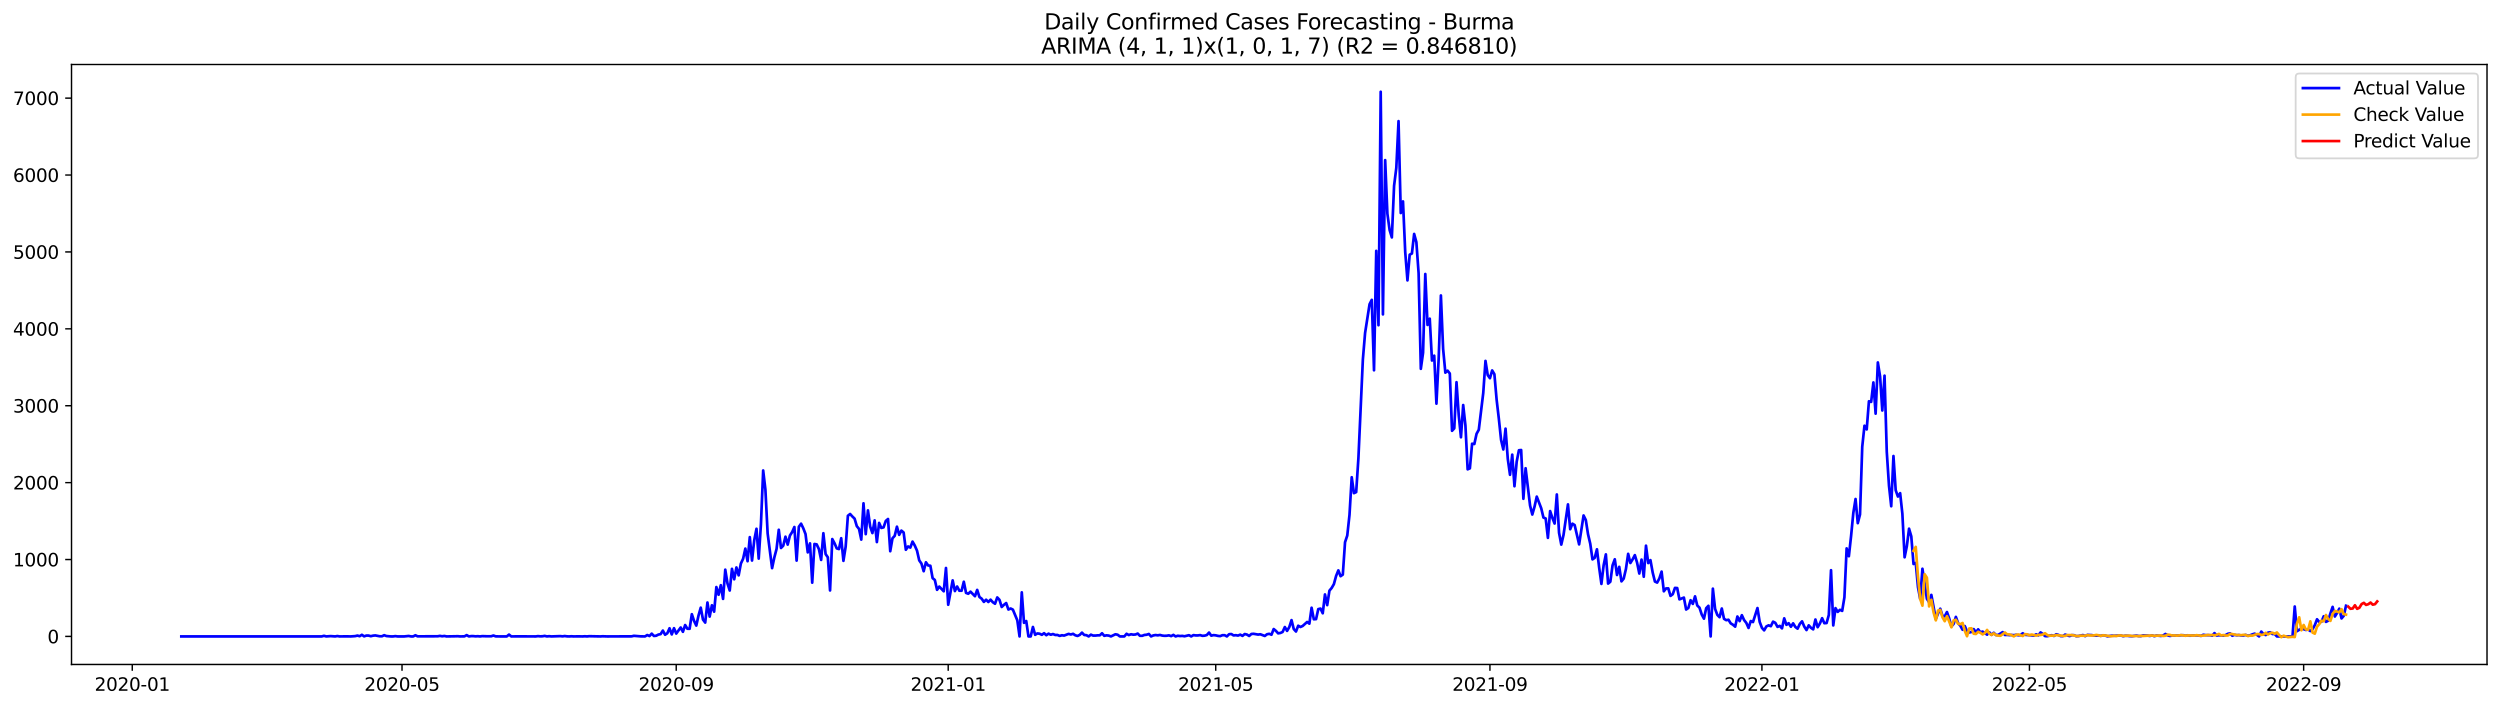 <?xml version="1.0" encoding="utf-8" standalone="no"?>
<!DOCTYPE svg PUBLIC "-//W3C//DTD SVG 1.1//EN"
  "http://www.w3.org/Graphics/SVG/1.1/DTD/svg11.dtd">
<svg xmlns:xlink="http://www.w3.org/1999/xlink" width="1386.05pt" height="392.274pt" viewBox="0 0 1386.05 392.274" xmlns="http://www.w3.org/2000/svg" version="1.1">
 <defs>
  <style type="text/css">*{stroke-linejoin: round; stroke-linecap: butt}</style>
 </defs>
 <g id="figure_1">
  <g id="patch_1">
   <path d="M 0 392.274 
L 1386.05 392.274 
L 1386.05 0 
L 0 0 
z
" style="fill: #ffffff"/>
  </g>
  <g id="axes_1">
   <g id="patch_2">
    <path d="M 39.65 368.396 
L 1378.85 368.396 
L 1378.85 35.755 
L 39.65 35.755 
z
" style="fill: #ffffff"/>
   </g>
   <g id="matplotlib.axis_1">
    <g id="xtick_1">
     <g id="line2d_1">
      <defs>
       <path id="m66e357226d" d="M 0 0 
L 0 3.5 
" style="stroke: #000000; stroke-width: 0.8"/>
      </defs>
      <g>
       <use xlink:href="#m66e357226d" x="73.331" y="368.396" style="stroke: #000000; stroke-width: 0.8"/>
      </g>
     </g>
     <g id="text_1">
      <!-- 2020-01 -->
      <g transform="translate(52.439 382.994)scale(0.1 -0.1)">
       <defs>
        <path id="DejaVuSans-32" d="M 1228 531 
L 3431 531 
L 3431 0 
L 469 0 
L 469 531 
Q 828 903 1448 1529 
Q 2069 2156 2228 2338 
Q 2531 2678 2651 2914 
Q 2772 3150 2772 3378 
Q 2772 3750 2511 3984 
Q 2250 4219 1831 4219 
Q 1534 4219 1204 4116 
Q 875 4013 500 3803 
L 500 4441 
Q 881 4594 1212 4672 
Q 1544 4750 1819 4750 
Q 2544 4750 2975 4387 
Q 3406 4025 3406 3419 
Q 3406 3131 3298 2873 
Q 3191 2616 2906 2266 
Q 2828 2175 2409 1742 
Q 1991 1309 1228 531 
z
" transform="scale(0.016)"/>
        <path id="DejaVuSans-30" d="M 2034 4250 
Q 1547 4250 1301 3770 
Q 1056 3291 1056 2328 
Q 1056 1369 1301 889 
Q 1547 409 2034 409 
Q 2525 409 2770 889 
Q 3016 1369 3016 2328 
Q 3016 3291 2770 3770 
Q 2525 4250 2034 4250 
z
M 2034 4750 
Q 2819 4750 3233 4129 
Q 3647 3509 3647 2328 
Q 3647 1150 3233 529 
Q 2819 -91 2034 -91 
Q 1250 -91 836 529 
Q 422 1150 422 2328 
Q 422 3509 836 4129 
Q 1250 4750 2034 4750 
z
" transform="scale(0.016)"/>
        <path id="DejaVuSans-2d" d="M 313 2009 
L 1997 2009 
L 1997 1497 
L 313 1497 
L 313 2009 
z
" transform="scale(0.016)"/>
        <path id="DejaVuSans-31" d="M 794 531 
L 1825 531 
L 1825 4091 
L 703 3866 
L 703 4441 
L 1819 4666 
L 2450 4666 
L 2450 531 
L 3481 531 
L 3481 0 
L 794 0 
L 794 531 
z
" transform="scale(0.016)"/>
       </defs>
       <use xlink:href="#DejaVuSans-32"/>
       <use xlink:href="#DejaVuSans-30" x="63.623"/>
       <use xlink:href="#DejaVuSans-32" x="127.246"/>
       <use xlink:href="#DejaVuSans-30" x="190.869"/>
       <use xlink:href="#DejaVuSans-2d" x="254.492"/>
       <use xlink:href="#DejaVuSans-30" x="290.576"/>
       <use xlink:href="#DejaVuSans-31" x="354.199"/>
      </g>
     </g>
    </g>
    <g id="xtick_2">
     <g id="line2d_2">
      <g>
       <use xlink:href="#m66e357226d" x="222.886" y="368.396" style="stroke: #000000; stroke-width: 0.8"/>
      </g>
     </g>
     <g id="text_2">
      <!-- 2020-05 -->
      <g transform="translate(201.995 382.994)scale(0.1 -0.1)">
       <defs>
        <path id="DejaVuSans-35" d="M 691 4666 
L 3169 4666 
L 3169 4134 
L 1269 4134 
L 1269 2991 
Q 1406 3038 1543 3061 
Q 1681 3084 1819 3084 
Q 2600 3084 3056 2656 
Q 3513 2228 3513 1497 
Q 3513 744 3044 326 
Q 2575 -91 1722 -91 
Q 1428 -91 1123 -41 
Q 819 9 494 109 
L 494 744 
Q 775 591 1075 516 
Q 1375 441 1709 441 
Q 2250 441 2565 725 
Q 2881 1009 2881 1497 
Q 2881 1984 2565 2268 
Q 2250 2553 1709 2553 
Q 1456 2553 1204 2497 
Q 953 2441 691 2322 
L 691 4666 
z
" transform="scale(0.016)"/>
       </defs>
       <use xlink:href="#DejaVuSans-32"/>
       <use xlink:href="#DejaVuSans-30" x="63.623"/>
       <use xlink:href="#DejaVuSans-32" x="127.246"/>
       <use xlink:href="#DejaVuSans-30" x="190.869"/>
       <use xlink:href="#DejaVuSans-2d" x="254.492"/>
       <use xlink:href="#DejaVuSans-30" x="290.576"/>
       <use xlink:href="#DejaVuSans-35" x="354.199"/>
      </g>
     </g>
    </g>
    <g id="xtick_3">
     <g id="line2d_3">
      <g>
       <use xlink:href="#m66e357226d" x="374.913" y="368.396" style="stroke: #000000; stroke-width: 0.8"/>
      </g>
     </g>
     <g id="text_3">
      <!-- 2020-09 -->
      <g transform="translate(354.022 382.994)scale(0.1 -0.1)">
       <defs>
        <path id="DejaVuSans-39" d="M 703 97 
L 703 672 
Q 941 559 1184 500 
Q 1428 441 1663 441 
Q 2288 441 2617 861 
Q 2947 1281 2994 2138 
Q 2813 1869 2534 1725 
Q 2256 1581 1919 1581 
Q 1219 1581 811 2004 
Q 403 2428 403 3163 
Q 403 3881 828 4315 
Q 1253 4750 1959 4750 
Q 2769 4750 3195 4129 
Q 3622 3509 3622 2328 
Q 3622 1225 3098 567 
Q 2575 -91 1691 -91 
Q 1453 -91 1209 -44 
Q 966 3 703 97 
z
M 1959 2075 
Q 2384 2075 2632 2365 
Q 2881 2656 2881 3163 
Q 2881 3666 2632 3958 
Q 2384 4250 1959 4250 
Q 1534 4250 1286 3958 
Q 1038 3666 1038 3163 
Q 1038 2656 1286 2365 
Q 1534 2075 1959 2075 
z
" transform="scale(0.016)"/>
       </defs>
       <use xlink:href="#DejaVuSans-32"/>
       <use xlink:href="#DejaVuSans-30" x="63.623"/>
       <use xlink:href="#DejaVuSans-32" x="127.246"/>
       <use xlink:href="#DejaVuSans-30" x="190.869"/>
       <use xlink:href="#DejaVuSans-2d" x="254.492"/>
       <use xlink:href="#DejaVuSans-30" x="290.576"/>
       <use xlink:href="#DejaVuSans-39" x="354.199"/>
      </g>
     </g>
    </g>
    <g id="xtick_4">
     <g id="line2d_4">
      <g>
       <use xlink:href="#m66e357226d" x="525.705" y="368.396" style="stroke: #000000; stroke-width: 0.8"/>
      </g>
     </g>
     <g id="text_4">
      <!-- 2021-01 -->
      <g transform="translate(504.813 382.994)scale(0.1 -0.1)">
       <use xlink:href="#DejaVuSans-32"/>
       <use xlink:href="#DejaVuSans-30" x="63.623"/>
       <use xlink:href="#DejaVuSans-32" x="127.246"/>
       <use xlink:href="#DejaVuSans-31" x="190.869"/>
       <use xlink:href="#DejaVuSans-2d" x="254.492"/>
       <use xlink:href="#DejaVuSans-30" x="290.576"/>
       <use xlink:href="#DejaVuSans-31" x="354.199"/>
      </g>
     </g>
    </g>
    <g id="xtick_5">
     <g id="line2d_5">
      <g>
       <use xlink:href="#m66e357226d" x="674.024" y="368.396" style="stroke: #000000; stroke-width: 0.8"/>
      </g>
     </g>
     <g id="text_5">
      <!-- 2021-05 -->
      <g transform="translate(653.133 382.994)scale(0.1 -0.1)">
       <use xlink:href="#DejaVuSans-32"/>
       <use xlink:href="#DejaVuSans-30" x="63.623"/>
       <use xlink:href="#DejaVuSans-32" x="127.246"/>
       <use xlink:href="#DejaVuSans-31" x="190.869"/>
       <use xlink:href="#DejaVuSans-2d" x="254.492"/>
       <use xlink:href="#DejaVuSans-30" x="290.576"/>
       <use xlink:href="#DejaVuSans-35" x="354.199"/>
      </g>
     </g>
    </g>
    <g id="xtick_6">
     <g id="line2d_6">
      <g>
       <use xlink:href="#m66e357226d" x="826.051" y="368.396" style="stroke: #000000; stroke-width: 0.8"/>
      </g>
     </g>
     <g id="text_6">
      <!-- 2021-09 -->
      <g transform="translate(805.16 382.994)scale(0.1 -0.1)">
       <use xlink:href="#DejaVuSans-32"/>
       <use xlink:href="#DejaVuSans-30" x="63.623"/>
       <use xlink:href="#DejaVuSans-32" x="127.246"/>
       <use xlink:href="#DejaVuSans-31" x="190.869"/>
       <use xlink:href="#DejaVuSans-2d" x="254.492"/>
       <use xlink:href="#DejaVuSans-30" x="290.576"/>
       <use xlink:href="#DejaVuSans-39" x="354.199"/>
      </g>
     </g>
    </g>
    <g id="xtick_7">
     <g id="line2d_7">
      <g>
       <use xlink:href="#m66e357226d" x="976.843" y="368.396" style="stroke: #000000; stroke-width: 0.8"/>
      </g>
     </g>
     <g id="text_7">
      <!-- 2022-01 -->
      <g transform="translate(955.951 382.994)scale(0.1 -0.1)">
       <use xlink:href="#DejaVuSans-32"/>
       <use xlink:href="#DejaVuSans-30" x="63.623"/>
       <use xlink:href="#DejaVuSans-32" x="127.246"/>
       <use xlink:href="#DejaVuSans-32" x="190.869"/>
       <use xlink:href="#DejaVuSans-2d" x="254.492"/>
       <use xlink:href="#DejaVuSans-30" x="290.576"/>
       <use xlink:href="#DejaVuSans-31" x="354.199"/>
      </g>
     </g>
    </g>
    <g id="xtick_8">
     <g id="line2d_8">
      <g>
       <use xlink:href="#m66e357226d" x="1125.162" y="368.396" style="stroke: #000000; stroke-width: 0.8"/>
      </g>
     </g>
     <g id="text_8">
      <!-- 2022-05 -->
      <g transform="translate(1104.271 382.994)scale(0.1 -0.1)">
       <use xlink:href="#DejaVuSans-32"/>
       <use xlink:href="#DejaVuSans-30" x="63.623"/>
       <use xlink:href="#DejaVuSans-32" x="127.246"/>
       <use xlink:href="#DejaVuSans-32" x="190.869"/>
       <use xlink:href="#DejaVuSans-2d" x="254.492"/>
       <use xlink:href="#DejaVuSans-30" x="290.576"/>
       <use xlink:href="#DejaVuSans-35" x="354.199"/>
      </g>
     </g>
    </g>
    <g id="xtick_9">
     <g id="line2d_9">
      <g>
       <use xlink:href="#m66e357226d" x="1277.189" y="368.396" style="stroke: #000000; stroke-width: 0.8"/>
      </g>
     </g>
     <g id="text_9">
      <!-- 2022-09 -->
      <g transform="translate(1256.298 382.994)scale(0.1 -0.1)">
       <use xlink:href="#DejaVuSans-32"/>
       <use xlink:href="#DejaVuSans-30" x="63.623"/>
       <use xlink:href="#DejaVuSans-32" x="127.246"/>
       <use xlink:href="#DejaVuSans-32" x="190.869"/>
       <use xlink:href="#DejaVuSans-2d" x="254.492"/>
       <use xlink:href="#DejaVuSans-30" x="290.576"/>
       <use xlink:href="#DejaVuSans-39" x="354.199"/>
      </g>
     </g>
    </g>
   </g>
   <g id="matplotlib.axis_2">
    <g id="ytick_1">
     <g id="line2d_10">
      <defs>
       <path id="m66b1fa826a" d="M 0 0 
L -3.5 0 
" style="stroke: #000000; stroke-width: 0.8"/>
      </defs>
      <g>
       <use xlink:href="#m66b1fa826a" x="39.65" y="352.846" style="stroke: #000000; stroke-width: 0.8"/>
      </g>
     </g>
     <g id="text_10">
      <!-- 0 -->
      <g transform="translate(26.288 356.646)scale(0.1 -0.1)">
       <use xlink:href="#DejaVuSans-30"/>
      </g>
     </g>
    </g>
    <g id="ytick_2">
     <g id="line2d_11">
      <g>
       <use xlink:href="#m66b1fa826a" x="39.65" y="310.213" style="stroke: #000000; stroke-width: 0.8"/>
      </g>
     </g>
     <g id="text_11">
      <!-- 1000 -->
      <g transform="translate(7.2 314.012)scale(0.1 -0.1)">
       <use xlink:href="#DejaVuSans-31"/>
       <use xlink:href="#DejaVuSans-30" x="63.623"/>
       <use xlink:href="#DejaVuSans-30" x="127.246"/>
       <use xlink:href="#DejaVuSans-30" x="190.869"/>
      </g>
     </g>
    </g>
    <g id="ytick_3">
     <g id="line2d_12">
      <g>
       <use xlink:href="#m66b1fa826a" x="39.65" y="267.58" style="stroke: #000000; stroke-width: 0.8"/>
      </g>
     </g>
     <g id="text_12">
      <!-- 2000 -->
      <g transform="translate(7.2 271.379)scale(0.1 -0.1)">
       <use xlink:href="#DejaVuSans-32"/>
       <use xlink:href="#DejaVuSans-30" x="63.623"/>
       <use xlink:href="#DejaVuSans-30" x="127.246"/>
       <use xlink:href="#DejaVuSans-30" x="190.869"/>
      </g>
     </g>
    </g>
    <g id="ytick_4">
     <g id="line2d_13">
      <g>
       <use xlink:href="#m66b1fa826a" x="39.65" y="224.947" style="stroke: #000000; stroke-width: 0.8"/>
      </g>
     </g>
     <g id="text_13">
      <!-- 3000 -->
      <g transform="translate(7.2 228.746)scale(0.1 -0.1)">
       <defs>
        <path id="DejaVuSans-33" d="M 2597 2516 
Q 3050 2419 3304 2112 
Q 3559 1806 3559 1356 
Q 3559 666 3084 287 
Q 2609 -91 1734 -91 
Q 1441 -91 1130 -33 
Q 819 25 488 141 
L 488 750 
Q 750 597 1062 519 
Q 1375 441 1716 441 
Q 2309 441 2620 675 
Q 2931 909 2931 1356 
Q 2931 1769 2642 2001 
Q 2353 2234 1838 2234 
L 1294 2234 
L 1294 2753 
L 1863 2753 
Q 2328 2753 2575 2939 
Q 2822 3125 2822 3475 
Q 2822 3834 2567 4026 
Q 2313 4219 1838 4219 
Q 1578 4219 1281 4162 
Q 984 4106 628 3988 
L 628 4550 
Q 988 4650 1302 4700 
Q 1616 4750 1894 4750 
Q 2613 4750 3031 4423 
Q 3450 4097 3450 3541 
Q 3450 3153 3228 2886 
Q 3006 2619 2597 2516 
z
" transform="scale(0.016)"/>
       </defs>
       <use xlink:href="#DejaVuSans-33"/>
       <use xlink:href="#DejaVuSans-30" x="63.623"/>
       <use xlink:href="#DejaVuSans-30" x="127.246"/>
       <use xlink:href="#DejaVuSans-30" x="190.869"/>
      </g>
     </g>
    </g>
    <g id="ytick_5">
     <g id="line2d_14">
      <g>
       <use xlink:href="#m66b1fa826a" x="39.65" y="182.314" style="stroke: #000000; stroke-width: 0.8"/>
      </g>
     </g>
     <g id="text_14">
      <!-- 4000 -->
      <g transform="translate(7.2 186.113)scale(0.1 -0.1)">
       <defs>
        <path id="DejaVuSans-34" d="M 2419 4116 
L 825 1625 
L 2419 1625 
L 2419 4116 
z
M 2253 4666 
L 3047 4666 
L 3047 1625 
L 3713 1625 
L 3713 1100 
L 3047 1100 
L 3047 0 
L 2419 0 
L 2419 1100 
L 313 1100 
L 313 1709 
L 2253 4666 
z
" transform="scale(0.016)"/>
       </defs>
       <use xlink:href="#DejaVuSans-34"/>
       <use xlink:href="#DejaVuSans-30" x="63.623"/>
       <use xlink:href="#DejaVuSans-30" x="127.246"/>
       <use xlink:href="#DejaVuSans-30" x="190.869"/>
      </g>
     </g>
    </g>
    <g id="ytick_6">
     <g id="line2d_15">
      <g>
       <use xlink:href="#m66b1fa826a" x="39.65" y="139.68" style="stroke: #000000; stroke-width: 0.8"/>
      </g>
     </g>
     <g id="text_15">
      <!-- 5000 -->
      <g transform="translate(7.2 143.48)scale(0.1 -0.1)">
       <use xlink:href="#DejaVuSans-35"/>
       <use xlink:href="#DejaVuSans-30" x="63.623"/>
       <use xlink:href="#DejaVuSans-30" x="127.246"/>
       <use xlink:href="#DejaVuSans-30" x="190.869"/>
      </g>
     </g>
    </g>
    <g id="ytick_7">
     <g id="line2d_16">
      <g>
       <use xlink:href="#m66b1fa826a" x="39.65" y="97.047" style="stroke: #000000; stroke-width: 0.8"/>
      </g>
     </g>
     <g id="text_16">
      <!-- 6000 -->
      <g transform="translate(7.2 100.846)scale(0.1 -0.1)">
       <defs>
        <path id="DejaVuSans-36" d="M 2113 2584 
Q 1688 2584 1439 2293 
Q 1191 2003 1191 1497 
Q 1191 994 1439 701 
Q 1688 409 2113 409 
Q 2538 409 2786 701 
Q 3034 994 3034 1497 
Q 3034 2003 2786 2293 
Q 2538 2584 2113 2584 
z
M 3366 4563 
L 3366 3988 
Q 3128 4100 2886 4159 
Q 2644 4219 2406 4219 
Q 1781 4219 1451 3797 
Q 1122 3375 1075 2522 
Q 1259 2794 1537 2939 
Q 1816 3084 2150 3084 
Q 2853 3084 3261 2657 
Q 3669 2231 3669 1497 
Q 3669 778 3244 343 
Q 2819 -91 2113 -91 
Q 1303 -91 875 529 
Q 447 1150 447 2328 
Q 447 3434 972 4092 
Q 1497 4750 2381 4750 
Q 2619 4750 2861 4703 
Q 3103 4656 3366 4563 
z
" transform="scale(0.016)"/>
       </defs>
       <use xlink:href="#DejaVuSans-36"/>
       <use xlink:href="#DejaVuSans-30" x="63.623"/>
       <use xlink:href="#DejaVuSans-30" x="127.246"/>
       <use xlink:href="#DejaVuSans-30" x="190.869"/>
      </g>
     </g>
    </g>
    <g id="ytick_8">
     <g id="line2d_17">
      <g>
       <use xlink:href="#m66b1fa826a" x="39.65" y="54.414" style="stroke: #000000; stroke-width: 0.8"/>
      </g>
     </g>
     <g id="text_17">
      <!-- 7000 -->
      <g transform="translate(7.2 58.213)scale(0.1 -0.1)">
       <defs>
        <path id="DejaVuSans-37" d="M 525 4666 
L 3525 4666 
L 3525 4397 
L 1831 0 
L 1172 0 
L 2766 4134 
L 525 4134 
L 525 4666 
z
" transform="scale(0.016)"/>
       </defs>
       <use xlink:href="#DejaVuSans-37"/>
       <use xlink:href="#DejaVuSans-30" x="63.623"/>
       <use xlink:href="#DejaVuSans-30" x="127.246"/>
       <use xlink:href="#DejaVuSans-30" x="190.869"/>
      </g>
     </g>
    </g>
   </g>
   <g id="line2d_18">
    <path d="M 100.523 352.846 
L 178.39 352.846 
L 179.626 352.505 
L 180.862 352.846 
L 183.334 352.676 
L 185.806 352.846 
L 187.042 352.633 
L 188.278 352.846 
L 191.986 352.804 
L 194.458 352.846 
L 196.93 352.676 
L 198.166 352.378 
L 199.402 352.719 
L 200.638 351.951 
L 201.874 352.804 
L 203.11 352.378 
L 204.346 352.378 
L 205.582 352.719 
L 206.818 352.42 
L 208.054 352.292 
L 210.526 352.761 
L 211.762 352.761 
L 212.998 352.164 
L 214.234 352.633 
L 216.706 352.846 
L 217.942 352.846 
L 219.178 352.676 
L 220.414 352.846 
L 222.886 352.846 
L 224.122 352.846 
L 226.594 352.591 
L 227.83 352.846 
L 229.066 352.846 
L 230.302 352.207 
L 231.538 352.804 
L 242.662 352.761 
L 243.898 352.548 
L 245.134 352.761 
L 246.37 352.591 
L 247.606 352.846 
L 252.55 352.761 
L 253.786 352.719 
L 255.022 352.846 
L 257.494 352.804 
L 258.73 352.122 
L 259.966 352.846 
L 261.202 352.676 
L 262.438 352.676 
L 263.674 352.804 
L 264.91 352.719 
L 266.146 352.846 
L 267.382 352.676 
L 269.854 352.761 
L 272.326 352.761 
L 273.562 352.335 
L 274.798 352.804 
L 277.27 352.846 
L 279.742 352.846 
L 280.978 352.846 
L 282.214 351.823 
L 283.45 352.846 
L 287.158 352.804 
L 297.046 352.846 
L 298.282 352.676 
L 299.518 352.804 
L 300.754 352.761 
L 301.99 352.548 
L 303.226 352.846 
L 304.462 352.719 
L 305.698 352.846 
L 310.642 352.676 
L 311.878 352.804 
L 313.114 352.633 
L 314.35 352.804 
L 315.586 352.846 
L 316.822 352.761 
L 318.058 352.846 
L 320.53 352.804 
L 323.002 352.846 
L 324.238 352.761 
L 325.474 352.846 
L 326.71 352.719 
L 332.89 352.846 
L 334.126 352.761 
L 336.598 352.846 
L 350.194 352.804 
L 351.43 352.505 
L 355.138 352.804 
L 357.61 352.846 
L 358.846 352.079 
L 360.082 352.633 
L 361.318 351.312 
L 362.554 352.591 
L 363.79 352.463 
L 365.026 351.823 
L 366.262 351.567 
L 367.498 349.606 
L 368.734 351.909 
L 369.97 351.099 
L 371.206 348.327 
L 372.442 351.738 
L 373.678 348.285 
L 374.913 351.269 
L 377.385 347.901 
L 378.621 350.288 
L 379.857 346.537 
L 381.093 348.583 
L 382.329 348.626 
L 383.565 340.525 
L 384.801 344.235 
L 386.037 346.835 
L 387.273 341.25 
L 388.509 336.902 
L 389.745 343.51 
L 390.981 345.172 
L 392.217 334.045 
L 393.453 341.847 
L 394.689 335.58 
L 395.925 339.119 
L 397.161 325.476 
L 398.397 329.739 
L 399.633 324.453 
L 400.869 332.041 
L 402.105 315.841 
L 403.341 323.515 
L 404.577 327.394 
L 405.813 315.372 
L 407.049 321.17 
L 408.285 314.604 
L 409.521 318.996 
L 410.757 312.43 
L 411.993 309.787 
L 413.229 304.159 
L 414.465 311.151 
L 415.701 297.807 
L 416.937 310.768 
L 418.173 299.47 
L 419.409 293.16 
L 420.645 309.702 
L 421.881 290.559 
L 423.117 260.844 
L 424.353 271.417 
L 425.589 295.718 
L 428.061 314.988 
L 429.297 309.105 
L 430.533 304.373 
L 431.769 293.714 
L 433.005 303.818 
L 434.241 302.539 
L 435.477 297.551 
L 436.713 301.942 
L 437.949 296.912 
L 439.185 294.993 
L 440.421 292.179 
L 441.657 310.81 
L 442.893 292.052 
L 444.129 290.346 
L 445.365 292.904 
L 446.601 296.102 
L 447.837 306.248 
L 449.073 301.26 
L 450.309 323.046 
L 451.545 301.601 
L 452.781 301.815 
L 454.017 304.415 
L 455.253 310.426 
L 456.489 295.633 
L 457.725 307.186 
L 458.961 308.977 
L 460.197 327.352 
L 461.433 298.873 
L 462.669 301.175 
L 463.905 304.031 
L 465.141 304.415 
L 466.377 298.404 
L 467.613 310.938 
L 468.849 303.094 
L 470.085 285.955 
L 471.321 284.974 
L 472.557 286.339 
L 473.793 287.532 
L 475.029 291.71 
L 476.265 293.245 
L 477.501 299.171 
L 478.737 279.048 
L 479.973 296.144 
L 481.209 282.971 
L 482.445 291.966 
L 483.681 295.547 
L 484.917 288.513 
L 486.153 300.536 
L 487.389 289.92 
L 488.625 292.691 
L 489.861 292.393 
L 491.097 288.811 
L 492.333 287.746 
L 493.569 305.609 
L 494.805 298.447 
L 496.041 297.082 
L 497.277 292.009 
L 498.513 296.528 
L 499.749 294.183 
L 500.985 295.206 
L 502.221 304.799 
L 503.457 302.966 
L 504.693 303.605 
L 505.929 300.28 
L 507.165 302.454 
L 508.401 305.268 
L 509.637 310.682 
L 510.873 312.473 
L 512.109 316.694 
L 513.345 311.748 
L 514.581 313.496 
L 515.817 313.667 
L 517.053 320.531 
L 518.289 321.554 
L 519.525 327.011 
L 520.761 325.22 
L 523.233 327.821 
L 524.469 314.903 
L 525.705 335.282 
L 528.177 321.767 
L 529.413 327.693 
L 530.649 325.178 
L 531.885 327.522 
L 533.121 327.522 
L 534.357 322.534 
L 535.593 328.716 
L 536.829 329.185 
L 538.065 328.034 
L 540.537 330.549 
L 541.773 327.053 
L 543.009 330.976 
L 544.245 331.914 
L 545.481 333.704 
L 546.717 332.51 
L 547.953 333.747 
L 549.189 332.468 
L 550.425 333.875 
L 551.661 334.727 
L 552.897 331.231 
L 554.133 332.553 
L 555.369 336.518 
L 556.605 335.324 
L 557.841 334.344 
L 559.077 337.925 
L 560.313 337.371 
L 561.549 337.967 
L 564.021 343.936 
L 565.257 352.846 
L 566.493 328.418 
L 567.729 345.3 
L 568.965 344.32 
L 570.201 352.846 
L 571.437 352.846 
L 572.673 347.603 
L 573.909 351.951 
L 575.145 351.184 
L 576.381 351.354 
L 577.617 351.951 
L 578.853 351.056 
L 580.089 352.164 
L 581.325 351.312 
L 582.561 351.909 
L 583.797 351.525 
L 585.033 352.036 
L 586.269 352.036 
L 587.505 352.548 
L 588.741 352.207 
L 589.977 352.378 
L 592.449 351.44 
L 593.685 351.781 
L 594.921 351.397 
L 596.157 352.207 
L 597.393 352.591 
L 598.628 351.994 
L 599.864 350.757 
L 601.1 352.036 
L 602.336 352.164 
L 603.572 352.846 
L 604.808 351.866 
L 606.044 352.378 
L 607.28 352.378 
L 608.516 352.25 
L 609.752 352.25 
L 610.988 351.099 
L 612.224 352.505 
L 613.46 352.25 
L 614.696 352.378 
L 615.932 352.846 
L 618.404 351.653 
L 619.64 351.909 
L 620.876 352.846 
L 623.348 352.846 
L 624.584 351.397 
L 625.82 352.079 
L 627.056 351.653 
L 628.292 351.866 
L 629.528 351.781 
L 630.764 351.269 
L 632 352.505 
L 633.236 352.505 
L 634.472 352.036 
L 635.708 351.909 
L 636.944 351.482 
L 638.18 352.846 
L 639.416 352.292 
L 640.652 352.079 
L 641.888 352.25 
L 643.124 352.036 
L 644.36 352.378 
L 645.596 352.505 
L 646.832 352.463 
L 648.068 352.25 
L 649.304 352.676 
L 650.54 351.994 
L 651.776 352.846 
L 653.012 352.463 
L 654.248 352.633 
L 655.484 352.548 
L 656.72 352.761 
L 659.192 352.164 
L 660.428 352.846 
L 661.664 352.122 
L 662.9 352.292 
L 664.136 352.292 
L 665.372 352.122 
L 666.608 352.505 
L 667.844 352.42 
L 669.08 352.079 
L 670.316 350.715 
L 671.552 352.42 
L 672.788 352.122 
L 674.024 352.25 
L 675.26 352.548 
L 676.496 352.676 
L 677.732 352.164 
L 678.968 352.164 
L 680.204 352.846 
L 681.44 351.61 
L 682.676 351.525 
L 683.912 352.292 
L 685.148 352.164 
L 686.384 352.378 
L 687.62 351.866 
L 688.856 352.548 
L 690.092 351.525 
L 691.328 351.823 
L 692.564 352.591 
L 693.8 351.482 
L 695.036 351.397 
L 697.508 351.823 
L 698.744 351.653 
L 701.216 352.591 
L 702.452 351.653 
L 703.688 351.397 
L 704.924 351.909 
L 706.16 348.754 
L 707.396 349.777 
L 708.632 351.141 
L 709.868 350.928 
L 711.104 350.374 
L 712.34 347.645 
L 713.576 349.777 
L 714.812 347.645 
L 716.048 343.808 
L 717.284 348.754 
L 718.52 350.118 
L 719.756 346.92 
L 720.992 347.603 
L 722.228 347.048 
L 724.7 344.831 
L 725.936 345.769 
L 727.172 336.944 
L 728.408 343.339 
L 729.644 343.254 
L 730.88 337.712 
L 732.116 337.413 
L 733.352 340.014 
L 734.588 329.569 
L 735.824 335.495 
L 737.06 327.48 
L 738.296 325.988 
L 739.532 323.856 
L 740.768 319.294 
L 742.004 316.225 
L 743.24 319.465 
L 744.476 318.569 
L 745.712 300.621 
L 746.948 296.912 
L 748.184 285.486 
L 749.42 264.596 
L 750.656 273.421 
L 751.892 272.824 
L 753.128 254.023 
L 755.6 199.282 
L 756.836 184.573 
L 759.308 168.671 
L 760.544 166.241 
L 761.78 205.293 
L 763.016 139.084 
L 764.252 180.31 
L 765.488 50.876 
L 766.724 174.299 
L 767.96 88.776 
L 769.196 118.492 
L 770.432 127.53 
L 771.668 131.623 
L 772.904 103.016 
L 774.14 93.082 
L 775.376 67.161 
L 776.612 118.108 
L 777.848 111.67 
L 779.084 139.766 
L 780.32 155.455 
L 781.556 141.215 
L 782.792 140.533 
L 784.028 129.704 
L 785.264 134.266 
L 786.5 151.405 
L 787.736 204.483 
L 788.972 195.573 
L 790.208 151.916 
L 791.444 180.139 
L 792.68 176.686 
L 793.916 199.879 
L 795.152 197.193 
L 796.388 223.796 
L 797.624 198.898 
L 798.86 163.811 
L 800.096 193.441 
L 801.332 206.615 
L 802.568 205.506 
L 803.804 207.084 
L 805.04 238.845 
L 806.276 237.481 
L 807.512 211.901 
L 808.748 230.148 
L 809.984 242.426 
L 811.22 224.563 
L 812.456 235.861 
L 813.692 260.205 
L 814.928 259.65 
L 816.164 246.008 
L 817.4 246.178 
L 818.636 240.508 
L 819.872 238.248 
L 822.343 217.87 
L 823.579 200.092 
L 824.815 207.936 
L 826.051 209.684 
L 827.287 205.378 
L 828.523 207.467 
L 829.759 221.621 
L 830.995 232.237 
L 832.231 243.919 
L 833.467 249.205 
L 834.703 237.652 
L 835.939 254.364 
L 837.175 263.231 
L 838.411 252.062 
L 839.647 269.584 
L 840.883 255.941 
L 842.119 249.631 
L 843.355 249.504 
L 844.591 276.533 
L 845.827 259.608 
L 848.299 280.285 
L 849.535 285.273 
L 850.771 280.924 
L 852.007 275.339 
L 854.479 281.777 
L 855.715 286.936 
L 856.951 287.447 
L 858.187 298.191 
L 859.423 283.354 
L 860.659 287.106 
L 861.895 290.261 
L 863.131 274.146 
L 864.367 295.42 
L 865.603 301.942 
L 866.839 296.613 
L 869.311 279.645 
L 870.547 293.416 
L 871.783 290.346 
L 873.019 291.114 
L 875.491 301.815 
L 877.963 285.784 
L 879.199 288.3 
L 880.435 296.187 
L 881.671 301.473 
L 882.907 310.128 
L 884.143 309.275 
L 885.379 304.543 
L 886.615 314.775 
L 887.851 323.728 
L 889.087 313.411 
L 890.323 307.357 
L 891.559 323.557 
L 892.795 322.534 
L 894.031 313.453 
L 895.267 310.085 
L 896.503 318.783 
L 897.739 314.263 
L 898.975 322.321 
L 900.211 320.786 
L 901.447 315.457 
L 902.683 307.058 
L 903.919 312.132 
L 905.155 310.128 
L 906.391 307.783 
L 907.627 311.919 
L 908.863 317.973 
L 910.099 310.256 
L 911.335 319.763 
L 912.571 302.539 
L 913.807 312.174 
L 915.043 310.554 
L 916.279 317.418 
L 917.515 322.406 
L 918.751 323.003 
L 919.987 320.701 
L 921.223 316.907 
L 922.459 327.821 
L 923.695 326.243 
L 924.931 326.201 
L 926.167 330.379 
L 927.403 329.441 
L 928.639 325.945 
L 929.875 326.03 
L 931.111 332.297 
L 933.583 331.317 
L 934.819 337.925 
L 936.055 337.072 
L 937.291 332.766 
L 938.527 334.813 
L 939.763 330.635 
L 940.999 335.708 
L 942.235 336.902 
L 943.471 340.696 
L 944.707 342.998 
L 945.943 337.2 
L 947.179 335.878 
L 948.415 352.846 
L 949.651 326.371 
L 950.887 337.626 
L 952.123 340.909 
L 953.359 342.188 
L 954.595 337.371 
L 955.831 343.083 
L 957.067 343.851 
L 958.303 343.595 
L 959.539 345.599 
L 960.775 346.366 
L 962.011 347.432 
L 963.247 341.804 
L 964.483 344.362 
L 965.719 341.08 
L 966.955 343.766 
L 968.191 345.343 
L 969.427 348.157 
L 970.663 344.32 
L 971.899 344.874 
L 974.371 337.115 
L 975.607 344.789 
L 976.843 348.072 
L 978.079 349.478 
L 979.315 347.304 
L 980.551 346.707 
L 981.787 347.176 
L 983.023 344.661 
L 984.259 345.3 
L 985.495 347.56 
L 986.731 347.006 
L 987.967 348.37 
L 989.203 342.828 
L 990.439 346.409 
L 991.675 345.514 
L 992.911 347.475 
L 994.147 345.599 
L 995.383 347.603 
L 996.619 348.541 
L 997.855 345.897 
L 999.091 344.49 
L 1000.327 347.389 
L 1001.563 349.308 
L 1002.799 346.707 
L 1004.035 348.072 
L 1005.271 348.924 
L 1006.507 343.467 
L 1007.743 347.73 
L 1008.979 345.684 
L 1010.215 342.742 
L 1011.451 345.514 
L 1012.687 345.428 
L 1013.923 340.994 
L 1015.159 316.139 
L 1016.395 346.75 
L 1017.631 337.157 
L 1018.867 339.246 
L 1020.103 338.095 
L 1021.339 338.692 
L 1022.575 331.189 
L 1023.811 304.031 
L 1025.047 308.38 
L 1026.283 297.125 
L 1027.519 284.335 
L 1028.755 276.661 
L 1029.991 290.048 
L 1031.227 285.23 
L 1032.463 247.67 
L 1033.699 236.031 
L 1034.935 238.078 
L 1036.171 222.474 
L 1037.407 222.815 
L 1038.643 212.029 
L 1039.879 229.338 
L 1041.115 200.944 
L 1042.351 208.704 
L 1043.587 227.59 
L 1044.822 208.277 
L 1046.058 250.442 
L 1047.294 269.328 
L 1048.53 280.668 
L 1049.766 252.829 
L 1051.002 271.758 
L 1052.238 275.297 
L 1053.474 273.421 
L 1054.71 284.804 
L 1055.946 308.977 
L 1057.182 302.838 
L 1058.418 293.117 
L 1059.654 297.381 
L 1060.89 312.686 
L 1062.126 312.089 
L 1063.362 325.519 
L 1064.598 332.084 
L 1065.834 315.329 
L 1068.306 331.999 
L 1069.542 333.875 
L 1070.778 329.825 
L 1073.25 343.169 
L 1074.486 340.142 
L 1075.722 337.499 
L 1076.958 341.463 
L 1078.194 341.719 
L 1079.43 339.332 
L 1080.666 342.828 
L 1081.902 347.304 
L 1083.138 345.897 
L 1084.374 342.018 
L 1085.61 345.471 
L 1086.846 346.92 
L 1088.082 349.137 
L 1089.318 347.091 
L 1090.554 350.033 
L 1091.79 350.672 
L 1093.026 350.374 
L 1094.262 348.796 
L 1095.498 350.587 
L 1096.734 348.924 
L 1097.97 350.544 
L 1099.206 350.161 
L 1101.678 351.866 
L 1102.914 350.544 
L 1104.15 351.994 
L 1105.386 350.843 
L 1106.622 352.079 
L 1107.858 351.994 
L 1110.33 350.459 
L 1111.566 352.036 
L 1112.802 351.994 
L 1114.038 352.122 
L 1115.274 352.036 
L 1116.51 352.164 
L 1117.746 351.951 
L 1118.982 352.207 
L 1120.218 352.122 
L 1121.454 351.099 
L 1122.69 351.951 
L 1126.398 352.25 
L 1127.634 352.42 
L 1128.87 351.695 
L 1130.106 352.25 
L 1131.342 350.63 
L 1132.578 351.482 
L 1133.814 352.676 
L 1135.05 352.719 
L 1137.522 352.164 
L 1138.758 352.591 
L 1139.994 351.653 
L 1141.23 351.994 
L 1142.466 352.676 
L 1143.702 352.676 
L 1144.938 351.823 
L 1147.41 352.676 
L 1148.646 352.122 
L 1149.882 352.164 
L 1151.118 352.719 
L 1152.354 352.633 
L 1154.826 352.079 
L 1156.062 352.676 
L 1157.298 351.994 
L 1159.77 352.122 
L 1161.006 352.378 
L 1162.242 352.42 
L 1163.478 352.335 
L 1164.714 352.548 
L 1165.95 352.207 
L 1167.186 352.378 
L 1168.422 352.804 
L 1170.894 352.42 
L 1172.13 352.505 
L 1175.838 352.292 
L 1177.074 352.719 
L 1178.31 352.463 
L 1179.546 352.505 
L 1180.782 352.676 
L 1182.018 352.719 
L 1184.49 352.378 
L 1185.726 352.633 
L 1186.962 352.676 
L 1188.198 352.25 
L 1190.67 352.378 
L 1191.906 352.591 
L 1193.142 352.207 
L 1194.378 352.719 
L 1195.614 352.335 
L 1198.086 352.591 
L 1199.322 352.292 
L 1200.558 351.482 
L 1201.794 352.25 
L 1203.03 352.591 
L 1204.266 352.378 
L 1205.502 352.292 
L 1206.738 352.378 
L 1207.974 352.335 
L 1209.21 352.164 
L 1210.446 352.164 
L 1211.682 352.463 
L 1212.918 352.207 
L 1214.154 352.463 
L 1215.39 352.292 
L 1216.626 352.378 
L 1217.862 352.25 
L 1220.334 352.548 
L 1221.57 351.909 
L 1222.806 352.122 
L 1225.278 352.164 
L 1226.514 352.42 
L 1227.75 351.013 
L 1228.986 352.378 
L 1230.222 352.207 
L 1232.694 352.378 
L 1233.93 352.079 
L 1235.166 351.397 
L 1236.402 351.141 
L 1237.638 352.463 
L 1238.874 351.951 
L 1240.11 352.207 
L 1241.346 352.079 
L 1242.582 352.335 
L 1243.818 352.335 
L 1245.054 351.994 
L 1246.29 352.505 
L 1247.526 352.207 
L 1248.762 351.695 
L 1249.998 351.312 
L 1251.234 351.951 
L 1252.47 352.846 
L 1253.706 350.161 
L 1254.942 351.61 
L 1256.178 352.079 
L 1257.414 350.757 
L 1258.65 350.544 
L 1259.886 351.525 
L 1261.122 351.482 
L 1262.358 352.846 
L 1271.009 352.846 
L 1272.245 336.262 
L 1273.481 349.947 
L 1275.953 348.413 
L 1278.425 349.265 
L 1279.661 349.009 
L 1280.897 349.862 
L 1282.133 348.796 
L 1283.369 346.622 
L 1284.605 343.339 
L 1285.841 344.874 
L 1287.077 344.704 
L 1288.313 341.677 
L 1289.549 344.789 
L 1290.785 344.149 
L 1292.021 340.099 
L 1293.257 336.475 
L 1294.493 341.804 
L 1295.729 339.843 
L 1296.965 337.456 
L 1298.201 342.87 
L 1299.437 341.378 
L 1300.673 335.836 
L 1300.673 335.836 
" clip-path="url(#pd627eb4fb9)" style="fill: none; stroke: #0000ff; stroke-width: 1.5; stroke-linecap: square"/>
   </g>
   <g id="line2d_19">
    <path d="M 1060.89 305.424 
L 1062.126 303.211 
L 1063.362 319.703 
L 1064.598 332.031 
L 1065.834 335.791 
L 1067.07 318.361 
L 1068.306 320.281 
L 1069.542 336.204 
L 1070.778 332.546 
L 1072.014 339.547 
L 1073.25 343.931 
L 1074.486 338.495 
L 1075.722 338.169 
L 1076.958 342.243 
L 1078.194 344.4 
L 1079.43 341.63 
L 1080.666 344.548 
L 1081.902 347.77 
L 1083.138 343.976 
L 1084.374 343.609 
L 1085.61 345.824 
L 1086.846 346.082 
L 1088.082 345.389 
L 1089.318 349.734 
L 1090.554 352.723 
L 1091.79 348.445 
L 1093.026 348.333 
L 1094.262 351.351 
L 1095.498 351.492 
L 1096.734 350.275 
L 1097.97 350.807 
L 1099.206 351.741 
L 1100.442 350.97 
L 1101.678 349.255 
L 1102.914 351.332 
L 1104.15 351.991 
L 1105.386 351.136 
L 1106.622 352.122 
L 1107.858 352.401 
L 1109.094 352.508 
L 1111.566 350.671 
L 1112.802 351.709 
L 1114.038 351.735 
L 1115.274 352.173 
L 1116.51 352.813 
L 1117.746 352.016 
L 1118.982 351.765 
L 1121.454 352.611 
L 1122.69 351.617 
L 1123.926 351.668 
L 1125.162 352.239 
L 1126.398 351.807 
L 1128.87 352.404 
L 1130.106 351.977 
L 1131.342 352.041 
L 1132.578 351.799 
L 1133.814 351.08 
L 1135.05 352.079 
L 1136.286 352.482 
L 1137.522 352.39 
L 1138.758 352.43 
L 1139.994 352.102 
L 1143.702 352.557 
L 1144.938 352.56 
L 1146.174 352.098 
L 1148.646 352.114 
L 1149.882 352.308 
L 1151.118 352.623 
L 1152.354 352.653 
L 1153.59 352.423 
L 1156.062 352.489 
L 1157.298 352.115 
L 1158.534 352.292 
L 1159.77 352.342 
L 1161.006 352.269 
L 1162.242 352.005 
L 1163.478 352.209 
L 1164.714 352.541 
L 1165.95 352.235 
L 1168.422 352.475 
L 1169.658 352.713 
L 1170.894 352.702 
L 1172.13 352.473 
L 1173.366 352.649 
L 1174.602 352.329 
L 1175.838 352.311 
L 1177.074 352.543 
L 1180.782 352.421 
L 1182.018 352.649 
L 1184.49 352.601 
L 1185.726 352.707 
L 1186.962 352.538 
L 1188.198 352.589 
L 1193.142 352.328 
L 1194.378 352.516 
L 1198.086 352.326 
L 1199.322 352.607 
L 1200.558 352.47 
L 1201.794 351.84 
L 1203.03 351.991 
L 1204.266 352.367 
L 1205.502 352.27 
L 1206.738 352.41 
L 1207.974 352.328 
L 1209.21 352.111 
L 1211.682 352.446 
L 1212.918 352.297 
L 1215.39 352.332 
L 1216.626 352.376 
L 1217.862 352.15 
L 1220.334 352.494 
L 1222.806 352.27 
L 1224.042 352.024 
L 1225.278 352.144 
L 1226.514 352.008 
L 1227.75 352.265 
L 1228.986 351.944 
L 1230.222 351.45 
L 1231.458 352.303 
L 1232.694 352.092 
L 1233.93 352.362 
L 1235.166 352.327 
L 1236.402 351.45 
L 1237.638 351.554 
L 1240.11 352.085 
L 1241.346 352.063 
L 1242.582 352.169 
L 1243.818 351.969 
L 1245.054 352.037 
L 1246.29 352.611 
L 1247.526 352.373 
L 1248.762 352.411 
L 1251.234 351.569 
L 1252.47 351.541 
L 1253.706 352.022 
L 1254.942 351.811 
L 1256.178 350.858 
L 1257.414 351.759 
L 1258.65 351.057 
L 1259.886 350.777 
L 1261.122 351.391 
L 1262.358 350.662 
L 1263.594 352.078 
L 1264.83 353.256 
L 1266.066 352.444 
L 1268.537 353.276 
L 1271.009 353.052 
L 1272.245 353.203 
L 1273.481 345.731 
L 1274.717 342.248 
L 1275.953 349.436 
L 1277.189 346.517 
L 1278.425 348.995 
L 1279.661 349.163 
L 1280.897 344.489 
L 1282.133 350.724 
L 1283.369 351.317 
L 1284.605 347.462 
L 1285.841 346.052 
L 1287.077 344.129 
L 1288.313 344.445 
L 1289.549 340.981 
L 1290.785 343.155 
L 1292.021 344.232 
L 1293.257 340.325 
L 1294.493 338.74 
L 1295.729 339.062 
L 1296.965 339.508 
L 1298.201 337.76 
L 1299.437 340.495 
L 1300.673 340.759 
L 1300.673 340.759 
" clip-path="url(#pd627eb4fb9)" style="fill: none; stroke: #ffa500; stroke-width: 1.5; stroke-linecap: square"/>
   </g>
   <g id="line2d_20">
    <path d="M 1301.909 336.327 
L 1303.145 337.515 
L 1304.381 337.366 
L 1305.617 335.577 
L 1306.853 337.544 
L 1308.089 336.948 
L 1309.325 334.907 
L 1310.561 334.24 
L 1311.797 335.367 
L 1313.033 334.981 
L 1314.269 334.073 
L 1315.505 335.237 
L 1316.741 334.965 
L 1317.977 333.443 
" clip-path="url(#pd627eb4fb9)" style="fill: none; stroke: #ff0000; stroke-width: 1.5; stroke-linecap: square"/>
   </g>
   <g id="patch_3">
    <path d="M 39.65 368.396 
L 39.65 35.755 
" style="fill: none; stroke: #000000; stroke-width: 0.8; stroke-linejoin: miter; stroke-linecap: square"/>
   </g>
   <g id="patch_4">
    <path d="M 1378.85 368.396 
L 1378.85 35.755 
" style="fill: none; stroke: #000000; stroke-width: 0.8; stroke-linejoin: miter; stroke-linecap: square"/>
   </g>
   <g id="patch_5">
    <path d="M 39.65 368.396 
L 1378.85 368.396 
" style="fill: none; stroke: #000000; stroke-width: 0.8; stroke-linejoin: miter; stroke-linecap: square"/>
   </g>
   <g id="patch_6">
    <path d="M 39.65 35.755 
L 1378.85 35.755 
" style="fill: none; stroke: #000000; stroke-width: 0.8; stroke-linejoin: miter; stroke-linecap: square"/>
   </g>
   <g id="text_18">
    <!-- Daily Confirmed Cases Forecasting - Burma -->
    <g transform="translate(578.948 16.318)scale(0.12 -0.12)">
     <defs>
      <path id="DejaVuSans-44" d="M 1259 4147 
L 1259 519 
L 2022 519 
Q 2988 519 3436 956 
Q 3884 1394 3884 2338 
Q 3884 3275 3436 3711 
Q 2988 4147 2022 4147 
L 1259 4147 
z
M 628 4666 
L 1925 4666 
Q 3281 4666 3915 4102 
Q 4550 3538 4550 2338 
Q 4550 1131 3912 565 
Q 3275 0 1925 0 
L 628 0 
L 628 4666 
z
" transform="scale(0.016)"/>
      <path id="DejaVuSans-61" d="M 2194 1759 
Q 1497 1759 1228 1600 
Q 959 1441 959 1056 
Q 959 750 1161 570 
Q 1363 391 1709 391 
Q 2188 391 2477 730 
Q 2766 1069 2766 1631 
L 2766 1759 
L 2194 1759 
z
M 3341 1997 
L 3341 0 
L 2766 0 
L 2766 531 
Q 2569 213 2275 61 
Q 1981 -91 1556 -91 
Q 1019 -91 701 211 
Q 384 513 384 1019 
Q 384 1609 779 1909 
Q 1175 2209 1959 2209 
L 2766 2209 
L 2766 2266 
Q 2766 2663 2505 2880 
Q 2244 3097 1772 3097 
Q 1472 3097 1187 3025 
Q 903 2953 641 2809 
L 641 3341 
Q 956 3463 1253 3523 
Q 1550 3584 1831 3584 
Q 2591 3584 2966 3190 
Q 3341 2797 3341 1997 
z
" transform="scale(0.016)"/>
      <path id="DejaVuSans-69" d="M 603 3500 
L 1178 3500 
L 1178 0 
L 603 0 
L 603 3500 
z
M 603 4863 
L 1178 4863 
L 1178 4134 
L 603 4134 
L 603 4863 
z
" transform="scale(0.016)"/>
      <path id="DejaVuSans-6c" d="M 603 4863 
L 1178 4863 
L 1178 0 
L 603 0 
L 603 4863 
z
" transform="scale(0.016)"/>
      <path id="DejaVuSans-79" d="M 2059 -325 
Q 1816 -950 1584 -1140 
Q 1353 -1331 966 -1331 
L 506 -1331 
L 506 -850 
L 844 -850 
Q 1081 -850 1212 -737 
Q 1344 -625 1503 -206 
L 1606 56 
L 191 3500 
L 800 3500 
L 1894 763 
L 2988 3500 
L 3597 3500 
L 2059 -325 
z
" transform="scale(0.016)"/>
      <path id="DejaVuSans-20" transform="scale(0.016)"/>
      <path id="DejaVuSans-43" d="M 4122 4306 
L 4122 3641 
Q 3803 3938 3442 4084 
Q 3081 4231 2675 4231 
Q 1875 4231 1450 3742 
Q 1025 3253 1025 2328 
Q 1025 1406 1450 917 
Q 1875 428 2675 428 
Q 3081 428 3442 575 
Q 3803 722 4122 1019 
L 4122 359 
Q 3791 134 3420 21 
Q 3050 -91 2638 -91 
Q 1578 -91 968 557 
Q 359 1206 359 2328 
Q 359 3453 968 4101 
Q 1578 4750 2638 4750 
Q 3056 4750 3426 4639 
Q 3797 4528 4122 4306 
z
" transform="scale(0.016)"/>
      <path id="DejaVuSans-6f" d="M 1959 3097 
Q 1497 3097 1228 2736 
Q 959 2375 959 1747 
Q 959 1119 1226 758 
Q 1494 397 1959 397 
Q 2419 397 2687 759 
Q 2956 1122 2956 1747 
Q 2956 2369 2687 2733 
Q 2419 3097 1959 3097 
z
M 1959 3584 
Q 2709 3584 3137 3096 
Q 3566 2609 3566 1747 
Q 3566 888 3137 398 
Q 2709 -91 1959 -91 
Q 1206 -91 779 398 
Q 353 888 353 1747 
Q 353 2609 779 3096 
Q 1206 3584 1959 3584 
z
" transform="scale(0.016)"/>
      <path id="DejaVuSans-6e" d="M 3513 2113 
L 3513 0 
L 2938 0 
L 2938 2094 
Q 2938 2591 2744 2837 
Q 2550 3084 2163 3084 
Q 1697 3084 1428 2787 
Q 1159 2491 1159 1978 
L 1159 0 
L 581 0 
L 581 3500 
L 1159 3500 
L 1159 2956 
Q 1366 3272 1645 3428 
Q 1925 3584 2291 3584 
Q 2894 3584 3203 3211 
Q 3513 2838 3513 2113 
z
" transform="scale(0.016)"/>
      <path id="DejaVuSans-66" d="M 2375 4863 
L 2375 4384 
L 1825 4384 
Q 1516 4384 1395 4259 
Q 1275 4134 1275 3809 
L 1275 3500 
L 2222 3500 
L 2222 3053 
L 1275 3053 
L 1275 0 
L 697 0 
L 697 3053 
L 147 3053 
L 147 3500 
L 697 3500 
L 697 3744 
Q 697 4328 969 4595 
Q 1241 4863 1831 4863 
L 2375 4863 
z
" transform="scale(0.016)"/>
      <path id="DejaVuSans-72" d="M 2631 2963 
Q 2534 3019 2420 3045 
Q 2306 3072 2169 3072 
Q 1681 3072 1420 2755 
Q 1159 2438 1159 1844 
L 1159 0 
L 581 0 
L 581 3500 
L 1159 3500 
L 1159 2956 
Q 1341 3275 1631 3429 
Q 1922 3584 2338 3584 
Q 2397 3584 2469 3576 
Q 2541 3569 2628 3553 
L 2631 2963 
z
" transform="scale(0.016)"/>
      <path id="DejaVuSans-6d" d="M 3328 2828 
Q 3544 3216 3844 3400 
Q 4144 3584 4550 3584 
Q 5097 3584 5394 3201 
Q 5691 2819 5691 2113 
L 5691 0 
L 5113 0 
L 5113 2094 
Q 5113 2597 4934 2840 
Q 4756 3084 4391 3084 
Q 3944 3084 3684 2787 
Q 3425 2491 3425 1978 
L 3425 0 
L 2847 0 
L 2847 2094 
Q 2847 2600 2669 2842 
Q 2491 3084 2119 3084 
Q 1678 3084 1418 2786 
Q 1159 2488 1159 1978 
L 1159 0 
L 581 0 
L 581 3500 
L 1159 3500 
L 1159 2956 
Q 1356 3278 1631 3431 
Q 1906 3584 2284 3584 
Q 2666 3584 2933 3390 
Q 3200 3197 3328 2828 
z
" transform="scale(0.016)"/>
      <path id="DejaVuSans-65" d="M 3597 1894 
L 3597 1613 
L 953 1613 
Q 991 1019 1311 708 
Q 1631 397 2203 397 
Q 2534 397 2845 478 
Q 3156 559 3463 722 
L 3463 178 
Q 3153 47 2828 -22 
Q 2503 -91 2169 -91 
Q 1331 -91 842 396 
Q 353 884 353 1716 
Q 353 2575 817 3079 
Q 1281 3584 2069 3584 
Q 2775 3584 3186 3129 
Q 3597 2675 3597 1894 
z
M 3022 2063 
Q 3016 2534 2758 2815 
Q 2500 3097 2075 3097 
Q 1594 3097 1305 2825 
Q 1016 2553 972 2059 
L 3022 2063 
z
" transform="scale(0.016)"/>
      <path id="DejaVuSans-64" d="M 2906 2969 
L 2906 4863 
L 3481 4863 
L 3481 0 
L 2906 0 
L 2906 525 
Q 2725 213 2448 61 
Q 2172 -91 1784 -91 
Q 1150 -91 751 415 
Q 353 922 353 1747 
Q 353 2572 751 3078 
Q 1150 3584 1784 3584 
Q 2172 3584 2448 3432 
Q 2725 3281 2906 2969 
z
M 947 1747 
Q 947 1113 1208 752 
Q 1469 391 1925 391 
Q 2381 391 2643 752 
Q 2906 1113 2906 1747 
Q 2906 2381 2643 2742 
Q 2381 3103 1925 3103 
Q 1469 3103 1208 2742 
Q 947 2381 947 1747 
z
" transform="scale(0.016)"/>
      <path id="DejaVuSans-73" d="M 2834 3397 
L 2834 2853 
Q 2591 2978 2328 3040 
Q 2066 3103 1784 3103 
Q 1356 3103 1142 2972 
Q 928 2841 928 2578 
Q 928 2378 1081 2264 
Q 1234 2150 1697 2047 
L 1894 2003 
Q 2506 1872 2764 1633 
Q 3022 1394 3022 966 
Q 3022 478 2636 193 
Q 2250 -91 1575 -91 
Q 1294 -91 989 -36 
Q 684 19 347 128 
L 347 722 
Q 666 556 975 473 
Q 1284 391 1588 391 
Q 1994 391 2212 530 
Q 2431 669 2431 922 
Q 2431 1156 2273 1281 
Q 2116 1406 1581 1522 
L 1381 1569 
Q 847 1681 609 1914 
Q 372 2147 372 2553 
Q 372 3047 722 3315 
Q 1072 3584 1716 3584 
Q 2034 3584 2315 3537 
Q 2597 3491 2834 3397 
z
" transform="scale(0.016)"/>
      <path id="DejaVuSans-46" d="M 628 4666 
L 3309 4666 
L 3309 4134 
L 1259 4134 
L 1259 2759 
L 3109 2759 
L 3109 2228 
L 1259 2228 
L 1259 0 
L 628 0 
L 628 4666 
z
" transform="scale(0.016)"/>
      <path id="DejaVuSans-63" d="M 3122 3366 
L 3122 2828 
Q 2878 2963 2633 3030 
Q 2388 3097 2138 3097 
Q 1578 3097 1268 2742 
Q 959 2388 959 1747 
Q 959 1106 1268 751 
Q 1578 397 2138 397 
Q 2388 397 2633 464 
Q 2878 531 3122 666 
L 3122 134 
Q 2881 22 2623 -34 
Q 2366 -91 2075 -91 
Q 1284 -91 818 406 
Q 353 903 353 1747 
Q 353 2603 823 3093 
Q 1294 3584 2113 3584 
Q 2378 3584 2631 3529 
Q 2884 3475 3122 3366 
z
" transform="scale(0.016)"/>
      <path id="DejaVuSans-74" d="M 1172 4494 
L 1172 3500 
L 2356 3500 
L 2356 3053 
L 1172 3053 
L 1172 1153 
Q 1172 725 1289 603 
Q 1406 481 1766 481 
L 2356 481 
L 2356 0 
L 1766 0 
Q 1100 0 847 248 
Q 594 497 594 1153 
L 594 3053 
L 172 3053 
L 172 3500 
L 594 3500 
L 594 4494 
L 1172 4494 
z
" transform="scale(0.016)"/>
      <path id="DejaVuSans-67" d="M 2906 1791 
Q 2906 2416 2648 2759 
Q 2391 3103 1925 3103 
Q 1463 3103 1205 2759 
Q 947 2416 947 1791 
Q 947 1169 1205 825 
Q 1463 481 1925 481 
Q 2391 481 2648 825 
Q 2906 1169 2906 1791 
z
M 3481 434 
Q 3481 -459 3084 -895 
Q 2688 -1331 1869 -1331 
Q 1566 -1331 1297 -1286 
Q 1028 -1241 775 -1147 
L 775 -588 
Q 1028 -725 1275 -790 
Q 1522 -856 1778 -856 
Q 2344 -856 2625 -561 
Q 2906 -266 2906 331 
L 2906 616 
Q 2728 306 2450 153 
Q 2172 0 1784 0 
Q 1141 0 747 490 
Q 353 981 353 1791 
Q 353 2603 747 3093 
Q 1141 3584 1784 3584 
Q 2172 3584 2450 3431 
Q 2728 3278 2906 2969 
L 2906 3500 
L 3481 3500 
L 3481 434 
z
" transform="scale(0.016)"/>
      <path id="DejaVuSans-42" d="M 1259 2228 
L 1259 519 
L 2272 519 
Q 2781 519 3026 730 
Q 3272 941 3272 1375 
Q 3272 1813 3026 2020 
Q 2781 2228 2272 2228 
L 1259 2228 
z
M 1259 4147 
L 1259 2741 
L 2194 2741 
Q 2656 2741 2882 2914 
Q 3109 3088 3109 3444 
Q 3109 3797 2882 3972 
Q 2656 4147 2194 4147 
L 1259 4147 
z
M 628 4666 
L 2241 4666 
Q 2963 4666 3353 4366 
Q 3744 4066 3744 3513 
Q 3744 3084 3544 2831 
Q 3344 2578 2956 2516 
Q 3422 2416 3680 2098 
Q 3938 1781 3938 1306 
Q 3938 681 3513 340 
Q 3088 0 2303 0 
L 628 0 
L 628 4666 
z
" transform="scale(0.016)"/>
      <path id="DejaVuSans-75" d="M 544 1381 
L 544 3500 
L 1119 3500 
L 1119 1403 
Q 1119 906 1312 657 
Q 1506 409 1894 409 
Q 2359 409 2629 706 
Q 2900 1003 2900 1516 
L 2900 3500 
L 3475 3500 
L 3475 0 
L 2900 0 
L 2900 538 
Q 2691 219 2414 64 
Q 2138 -91 1772 -91 
Q 1169 -91 856 284 
Q 544 659 544 1381 
z
M 1991 3584 
L 1991 3584 
z
" transform="scale(0.016)"/>
     </defs>
     <use xlink:href="#DejaVuSans-44"/>
     <use xlink:href="#DejaVuSans-61" x="77.002"/>
     <use xlink:href="#DejaVuSans-69" x="138.281"/>
     <use xlink:href="#DejaVuSans-6c" x="166.064"/>
     <use xlink:href="#DejaVuSans-79" x="193.848"/>
     <use xlink:href="#DejaVuSans-20" x="253.027"/>
     <use xlink:href="#DejaVuSans-43" x="284.814"/>
     <use xlink:href="#DejaVuSans-6f" x="354.639"/>
     <use xlink:href="#DejaVuSans-6e" x="415.82"/>
     <use xlink:href="#DejaVuSans-66" x="479.199"/>
     <use xlink:href="#DejaVuSans-69" x="514.404"/>
     <use xlink:href="#DejaVuSans-72" x="542.188"/>
     <use xlink:href="#DejaVuSans-6d" x="581.551"/>
     <use xlink:href="#DejaVuSans-65" x="678.963"/>
     <use xlink:href="#DejaVuSans-64" x="740.486"/>
     <use xlink:href="#DejaVuSans-20" x="803.963"/>
     <use xlink:href="#DejaVuSans-43" x="835.75"/>
     <use xlink:href="#DejaVuSans-61" x="905.574"/>
     <use xlink:href="#DejaVuSans-73" x="966.854"/>
     <use xlink:href="#DejaVuSans-65" x="1018.953"/>
     <use xlink:href="#DejaVuSans-73" x="1080.477"/>
     <use xlink:href="#DejaVuSans-20" x="1132.576"/>
     <use xlink:href="#DejaVuSans-46" x="1164.363"/>
     <use xlink:href="#DejaVuSans-6f" x="1218.258"/>
     <use xlink:href="#DejaVuSans-72" x="1279.439"/>
     <use xlink:href="#DejaVuSans-65" x="1318.303"/>
     <use xlink:href="#DejaVuSans-63" x="1379.826"/>
     <use xlink:href="#DejaVuSans-61" x="1434.807"/>
     <use xlink:href="#DejaVuSans-73" x="1496.086"/>
     <use xlink:href="#DejaVuSans-74" x="1548.186"/>
     <use xlink:href="#DejaVuSans-69" x="1587.395"/>
     <use xlink:href="#DejaVuSans-6e" x="1615.178"/>
     <use xlink:href="#DejaVuSans-67" x="1678.557"/>
     <use xlink:href="#DejaVuSans-20" x="1742.033"/>
     <use xlink:href="#DejaVuSans-2d" x="1773.82"/>
     <use xlink:href="#DejaVuSans-20" x="1809.904"/>
     <use xlink:href="#DejaVuSans-42" x="1841.691"/>
     <use xlink:href="#DejaVuSans-75" x="1910.295"/>
     <use xlink:href="#DejaVuSans-72" x="1973.674"/>
     <use xlink:href="#DejaVuSans-6d" x="2013.037"/>
     <use xlink:href="#DejaVuSans-61" x="2110.449"/>
    </g>
    <!-- ARIMA (4, 1, 1)x(1, 0, 1, 7) (R2 = 0.846810) -->
    <g transform="translate(577.266 29.756)scale(0.12 -0.12)">
     <defs>
      <path id="DejaVuSans-41" d="M 2188 4044 
L 1331 1722 
L 3047 1722 
L 2188 4044 
z
M 1831 4666 
L 2547 4666 
L 4325 0 
L 3669 0 
L 3244 1197 
L 1141 1197 
L 716 0 
L 50 0 
L 1831 4666 
z
" transform="scale(0.016)"/>
      <path id="DejaVuSans-52" d="M 2841 2188 
Q 3044 2119 3236 1894 
Q 3428 1669 3622 1275 
L 4263 0 
L 3584 0 
L 2988 1197 
Q 2756 1666 2539 1819 
Q 2322 1972 1947 1972 
L 1259 1972 
L 1259 0 
L 628 0 
L 628 4666 
L 2053 4666 
Q 2853 4666 3247 4331 
Q 3641 3997 3641 3322 
Q 3641 2881 3436 2590 
Q 3231 2300 2841 2188 
z
M 1259 4147 
L 1259 2491 
L 2053 2491 
Q 2509 2491 2742 2702 
Q 2975 2913 2975 3322 
Q 2975 3731 2742 3939 
Q 2509 4147 2053 4147 
L 1259 4147 
z
" transform="scale(0.016)"/>
      <path id="DejaVuSans-49" d="M 628 4666 
L 1259 4666 
L 1259 0 
L 628 0 
L 628 4666 
z
" transform="scale(0.016)"/>
      <path id="DejaVuSans-4d" d="M 628 4666 
L 1569 4666 
L 2759 1491 
L 3956 4666 
L 4897 4666 
L 4897 0 
L 4281 0 
L 4281 4097 
L 3078 897 
L 2444 897 
L 1241 4097 
L 1241 0 
L 628 0 
L 628 4666 
z
" transform="scale(0.016)"/>
      <path id="DejaVuSans-28" d="M 1984 4856 
Q 1566 4138 1362 3434 
Q 1159 2731 1159 2009 
Q 1159 1288 1364 580 
Q 1569 -128 1984 -844 
L 1484 -844 
Q 1016 -109 783 600 
Q 550 1309 550 2009 
Q 550 2706 781 3412 
Q 1013 4119 1484 4856 
L 1984 4856 
z
" transform="scale(0.016)"/>
      <path id="DejaVuSans-2c" d="M 750 794 
L 1409 794 
L 1409 256 
L 897 -744 
L 494 -744 
L 750 256 
L 750 794 
z
" transform="scale(0.016)"/>
      <path id="DejaVuSans-29" d="M 513 4856 
L 1013 4856 
Q 1481 4119 1714 3412 
Q 1947 2706 1947 2009 
Q 1947 1309 1714 600 
Q 1481 -109 1013 -844 
L 513 -844 
Q 928 -128 1133 580 
Q 1338 1288 1338 2009 
Q 1338 2731 1133 3434 
Q 928 4138 513 4856 
z
" transform="scale(0.016)"/>
      <path id="DejaVuSans-78" d="M 3513 3500 
L 2247 1797 
L 3578 0 
L 2900 0 
L 1881 1375 
L 863 0 
L 184 0 
L 1544 1831 
L 300 3500 
L 978 3500 
L 1906 2253 
L 2834 3500 
L 3513 3500 
z
" transform="scale(0.016)"/>
      <path id="DejaVuSans-3d" d="M 678 2906 
L 4684 2906 
L 4684 2381 
L 678 2381 
L 678 2906 
z
M 678 1631 
L 4684 1631 
L 4684 1100 
L 678 1100 
L 678 1631 
z
" transform="scale(0.016)"/>
      <path id="DejaVuSans-2e" d="M 684 794 
L 1344 794 
L 1344 0 
L 684 0 
L 684 794 
z
" transform="scale(0.016)"/>
      <path id="DejaVuSans-38" d="M 2034 2216 
Q 1584 2216 1326 1975 
Q 1069 1734 1069 1313 
Q 1069 891 1326 650 
Q 1584 409 2034 409 
Q 2484 409 2743 651 
Q 3003 894 3003 1313 
Q 3003 1734 2745 1975 
Q 2488 2216 2034 2216 
z
M 1403 2484 
Q 997 2584 770 2862 
Q 544 3141 544 3541 
Q 544 4100 942 4425 
Q 1341 4750 2034 4750 
Q 2731 4750 3128 4425 
Q 3525 4100 3525 3541 
Q 3525 3141 3298 2862 
Q 3072 2584 2669 2484 
Q 3125 2378 3379 2068 
Q 3634 1759 3634 1313 
Q 3634 634 3220 271 
Q 2806 -91 2034 -91 
Q 1263 -91 848 271 
Q 434 634 434 1313 
Q 434 1759 690 2068 
Q 947 2378 1403 2484 
z
M 1172 3481 
Q 1172 3119 1398 2916 
Q 1625 2713 2034 2713 
Q 2441 2713 2670 2916 
Q 2900 3119 2900 3481 
Q 2900 3844 2670 4047 
Q 2441 4250 2034 4250 
Q 1625 4250 1398 4047 
Q 1172 3844 1172 3481 
z
" transform="scale(0.016)"/>
     </defs>
     <use xlink:href="#DejaVuSans-41"/>
     <use xlink:href="#DejaVuSans-52" x="68.408"/>
     <use xlink:href="#DejaVuSans-49" x="137.891"/>
     <use xlink:href="#DejaVuSans-4d" x="167.383"/>
     <use xlink:href="#DejaVuSans-41" x="253.662"/>
     <use xlink:href="#DejaVuSans-20" x="322.07"/>
     <use xlink:href="#DejaVuSans-28" x="353.857"/>
     <use xlink:href="#DejaVuSans-34" x="392.871"/>
     <use xlink:href="#DejaVuSans-2c" x="456.494"/>
     <use xlink:href="#DejaVuSans-20" x="488.281"/>
     <use xlink:href="#DejaVuSans-31" x="520.068"/>
     <use xlink:href="#DejaVuSans-2c" x="583.691"/>
     <use xlink:href="#DejaVuSans-20" x="615.479"/>
     <use xlink:href="#DejaVuSans-31" x="647.266"/>
     <use xlink:href="#DejaVuSans-29" x="710.889"/>
     <use xlink:href="#DejaVuSans-78" x="749.902"/>
     <use xlink:href="#DejaVuSans-28" x="809.082"/>
     <use xlink:href="#DejaVuSans-31" x="848.096"/>
     <use xlink:href="#DejaVuSans-2c" x="911.719"/>
     <use xlink:href="#DejaVuSans-20" x="943.506"/>
     <use xlink:href="#DejaVuSans-30" x="975.293"/>
     <use xlink:href="#DejaVuSans-2c" x="1038.916"/>
     <use xlink:href="#DejaVuSans-20" x="1070.703"/>
     <use xlink:href="#DejaVuSans-31" x="1102.49"/>
     <use xlink:href="#DejaVuSans-2c" x="1166.113"/>
     <use xlink:href="#DejaVuSans-20" x="1197.9"/>
     <use xlink:href="#DejaVuSans-37" x="1229.688"/>
     <use xlink:href="#DejaVuSans-29" x="1293.311"/>
     <use xlink:href="#DejaVuSans-20" x="1332.324"/>
     <use xlink:href="#DejaVuSans-28" x="1364.111"/>
     <use xlink:href="#DejaVuSans-52" x="1403.125"/>
     <use xlink:href="#DejaVuSans-32" x="1472.607"/>
     <use xlink:href="#DejaVuSans-20" x="1536.23"/>
     <use xlink:href="#DejaVuSans-3d" x="1568.018"/>
     <use xlink:href="#DejaVuSans-20" x="1651.807"/>
     <use xlink:href="#DejaVuSans-30" x="1683.594"/>
     <use xlink:href="#DejaVuSans-2e" x="1747.217"/>
     <use xlink:href="#DejaVuSans-38" x="1779.004"/>
     <use xlink:href="#DejaVuSans-34" x="1842.627"/>
     <use xlink:href="#DejaVuSans-36" x="1906.25"/>
     <use xlink:href="#DejaVuSans-38" x="1969.873"/>
     <use xlink:href="#DejaVuSans-31" x="2033.496"/>
     <use xlink:href="#DejaVuSans-30" x="2097.119"/>
     <use xlink:href="#DejaVuSans-29" x="2160.742"/>
    </g>
   </g>
   <g id="legend_1">
    <g id="patch_7">
     <path d="M 1274.77 87.79 
L 1371.85 87.79 
Q 1373.85 87.79 1373.85 85.79 
L 1373.85 42.755 
Q 1373.85 40.755 1371.85 40.755 
L 1274.77 40.755 
Q 1272.77 40.755 1272.77 42.755 
L 1272.77 85.79 
Q 1272.77 87.79 1274.77 87.79 
z
" style="fill: #ffffff; opacity: 0.8; stroke: #cccccc; stroke-linejoin: miter"/>
    </g>
    <g id="line2d_21">
     <path d="M 1276.77 48.854 
L 1286.77 48.854 
L 1296.77 48.854 
" style="fill: none; stroke: #0000ff; stroke-width: 1.5; stroke-linecap: square"/>
    </g>
    <g id="text_19">
     <!-- Actual Value -->
     <g transform="translate(1304.77 52.354)scale(0.1 -0.1)">
      <defs>
       <path id="DejaVuSans-56" d="M 1831 0 
L 50 4666 
L 709 4666 
L 2188 738 
L 3669 4666 
L 4325 4666 
L 2547 0 
L 1831 0 
z
" transform="scale(0.016)"/>
      </defs>
      <use xlink:href="#DejaVuSans-41"/>
      <use xlink:href="#DejaVuSans-63" x="66.658"/>
      <use xlink:href="#DejaVuSans-74" x="121.639"/>
      <use xlink:href="#DejaVuSans-75" x="160.848"/>
      <use xlink:href="#DejaVuSans-61" x="224.227"/>
      <use xlink:href="#DejaVuSans-6c" x="285.506"/>
      <use xlink:href="#DejaVuSans-20" x="313.289"/>
      <use xlink:href="#DejaVuSans-56" x="345.076"/>
      <use xlink:href="#DejaVuSans-61" x="405.734"/>
      <use xlink:href="#DejaVuSans-6c" x="467.014"/>
      <use xlink:href="#DejaVuSans-75" x="494.797"/>
      <use xlink:href="#DejaVuSans-65" x="558.176"/>
     </g>
    </g>
    <g id="line2d_22">
     <path d="M 1276.77 63.532 
L 1286.77 63.532 
L 1296.77 63.532 
" style="fill: none; stroke: #ffa500; stroke-width: 1.5; stroke-linecap: square"/>
    </g>
    <g id="text_20">
     <!-- Check Value -->
     <g transform="translate(1304.77 67.032)scale(0.1 -0.1)">
      <defs>
       <path id="DejaVuSans-68" d="M 3513 2113 
L 3513 0 
L 2938 0 
L 2938 2094 
Q 2938 2591 2744 2837 
Q 2550 3084 2163 3084 
Q 1697 3084 1428 2787 
Q 1159 2491 1159 1978 
L 1159 0 
L 581 0 
L 581 4863 
L 1159 4863 
L 1159 2956 
Q 1366 3272 1645 3428 
Q 1925 3584 2291 3584 
Q 2894 3584 3203 3211 
Q 3513 2838 3513 2113 
z
" transform="scale(0.016)"/>
       <path id="DejaVuSans-6b" d="M 581 4863 
L 1159 4863 
L 1159 1991 
L 2875 3500 
L 3609 3500 
L 1753 1863 
L 3688 0 
L 2938 0 
L 1159 1709 
L 1159 0 
L 581 0 
L 581 4863 
z
" transform="scale(0.016)"/>
      </defs>
      <use xlink:href="#DejaVuSans-43"/>
      <use xlink:href="#DejaVuSans-68" x="69.824"/>
      <use xlink:href="#DejaVuSans-65" x="133.203"/>
      <use xlink:href="#DejaVuSans-63" x="194.727"/>
      <use xlink:href="#DejaVuSans-6b" x="249.707"/>
      <use xlink:href="#DejaVuSans-20" x="307.617"/>
      <use xlink:href="#DejaVuSans-56" x="339.404"/>
      <use xlink:href="#DejaVuSans-61" x="400.062"/>
      <use xlink:href="#DejaVuSans-6c" x="461.342"/>
      <use xlink:href="#DejaVuSans-75" x="489.125"/>
      <use xlink:href="#DejaVuSans-65" x="552.504"/>
     </g>
    </g>
    <g id="line2d_23">
     <path d="M 1276.77 78.21 
L 1286.77 78.21 
L 1296.77 78.21 
" style="fill: none; stroke: #ff0000; stroke-width: 1.5; stroke-linecap: square"/>
    </g>
    <g id="text_21">
     <!-- Predict Value -->
     <g transform="translate(1304.77 81.71)scale(0.1 -0.1)">
      <defs>
       <path id="DejaVuSans-50" d="M 1259 4147 
L 1259 2394 
L 2053 2394 
Q 2494 2394 2734 2622 
Q 2975 2850 2975 3272 
Q 2975 3691 2734 3919 
Q 2494 4147 2053 4147 
L 1259 4147 
z
M 628 4666 
L 2053 4666 
Q 2838 4666 3239 4311 
Q 3641 3956 3641 3272 
Q 3641 2581 3239 2228 
Q 2838 1875 2053 1875 
L 1259 1875 
L 1259 0 
L 628 0 
L 628 4666 
z
" transform="scale(0.016)"/>
      </defs>
      <use xlink:href="#DejaVuSans-50"/>
      <use xlink:href="#DejaVuSans-72" x="58.553"/>
      <use xlink:href="#DejaVuSans-65" x="97.416"/>
      <use xlink:href="#DejaVuSans-64" x="158.939"/>
      <use xlink:href="#DejaVuSans-69" x="222.416"/>
      <use xlink:href="#DejaVuSans-63" x="250.199"/>
      <use xlink:href="#DejaVuSans-74" x="305.18"/>
      <use xlink:href="#DejaVuSans-20" x="344.389"/>
      <use xlink:href="#DejaVuSans-56" x="376.176"/>
      <use xlink:href="#DejaVuSans-61" x="436.834"/>
      <use xlink:href="#DejaVuSans-6c" x="498.113"/>
      <use xlink:href="#DejaVuSans-75" x="525.896"/>
      <use xlink:href="#DejaVuSans-65" x="589.275"/>
     </g>
    </g>
   </g>
  </g>
 </g>
 <defs>
  <clipPath id="pd627eb4fb9">
   <rect x="39.65" y="35.755" width="1339.2" height="332.64"/>
  </clipPath>
 </defs>
</svg>
